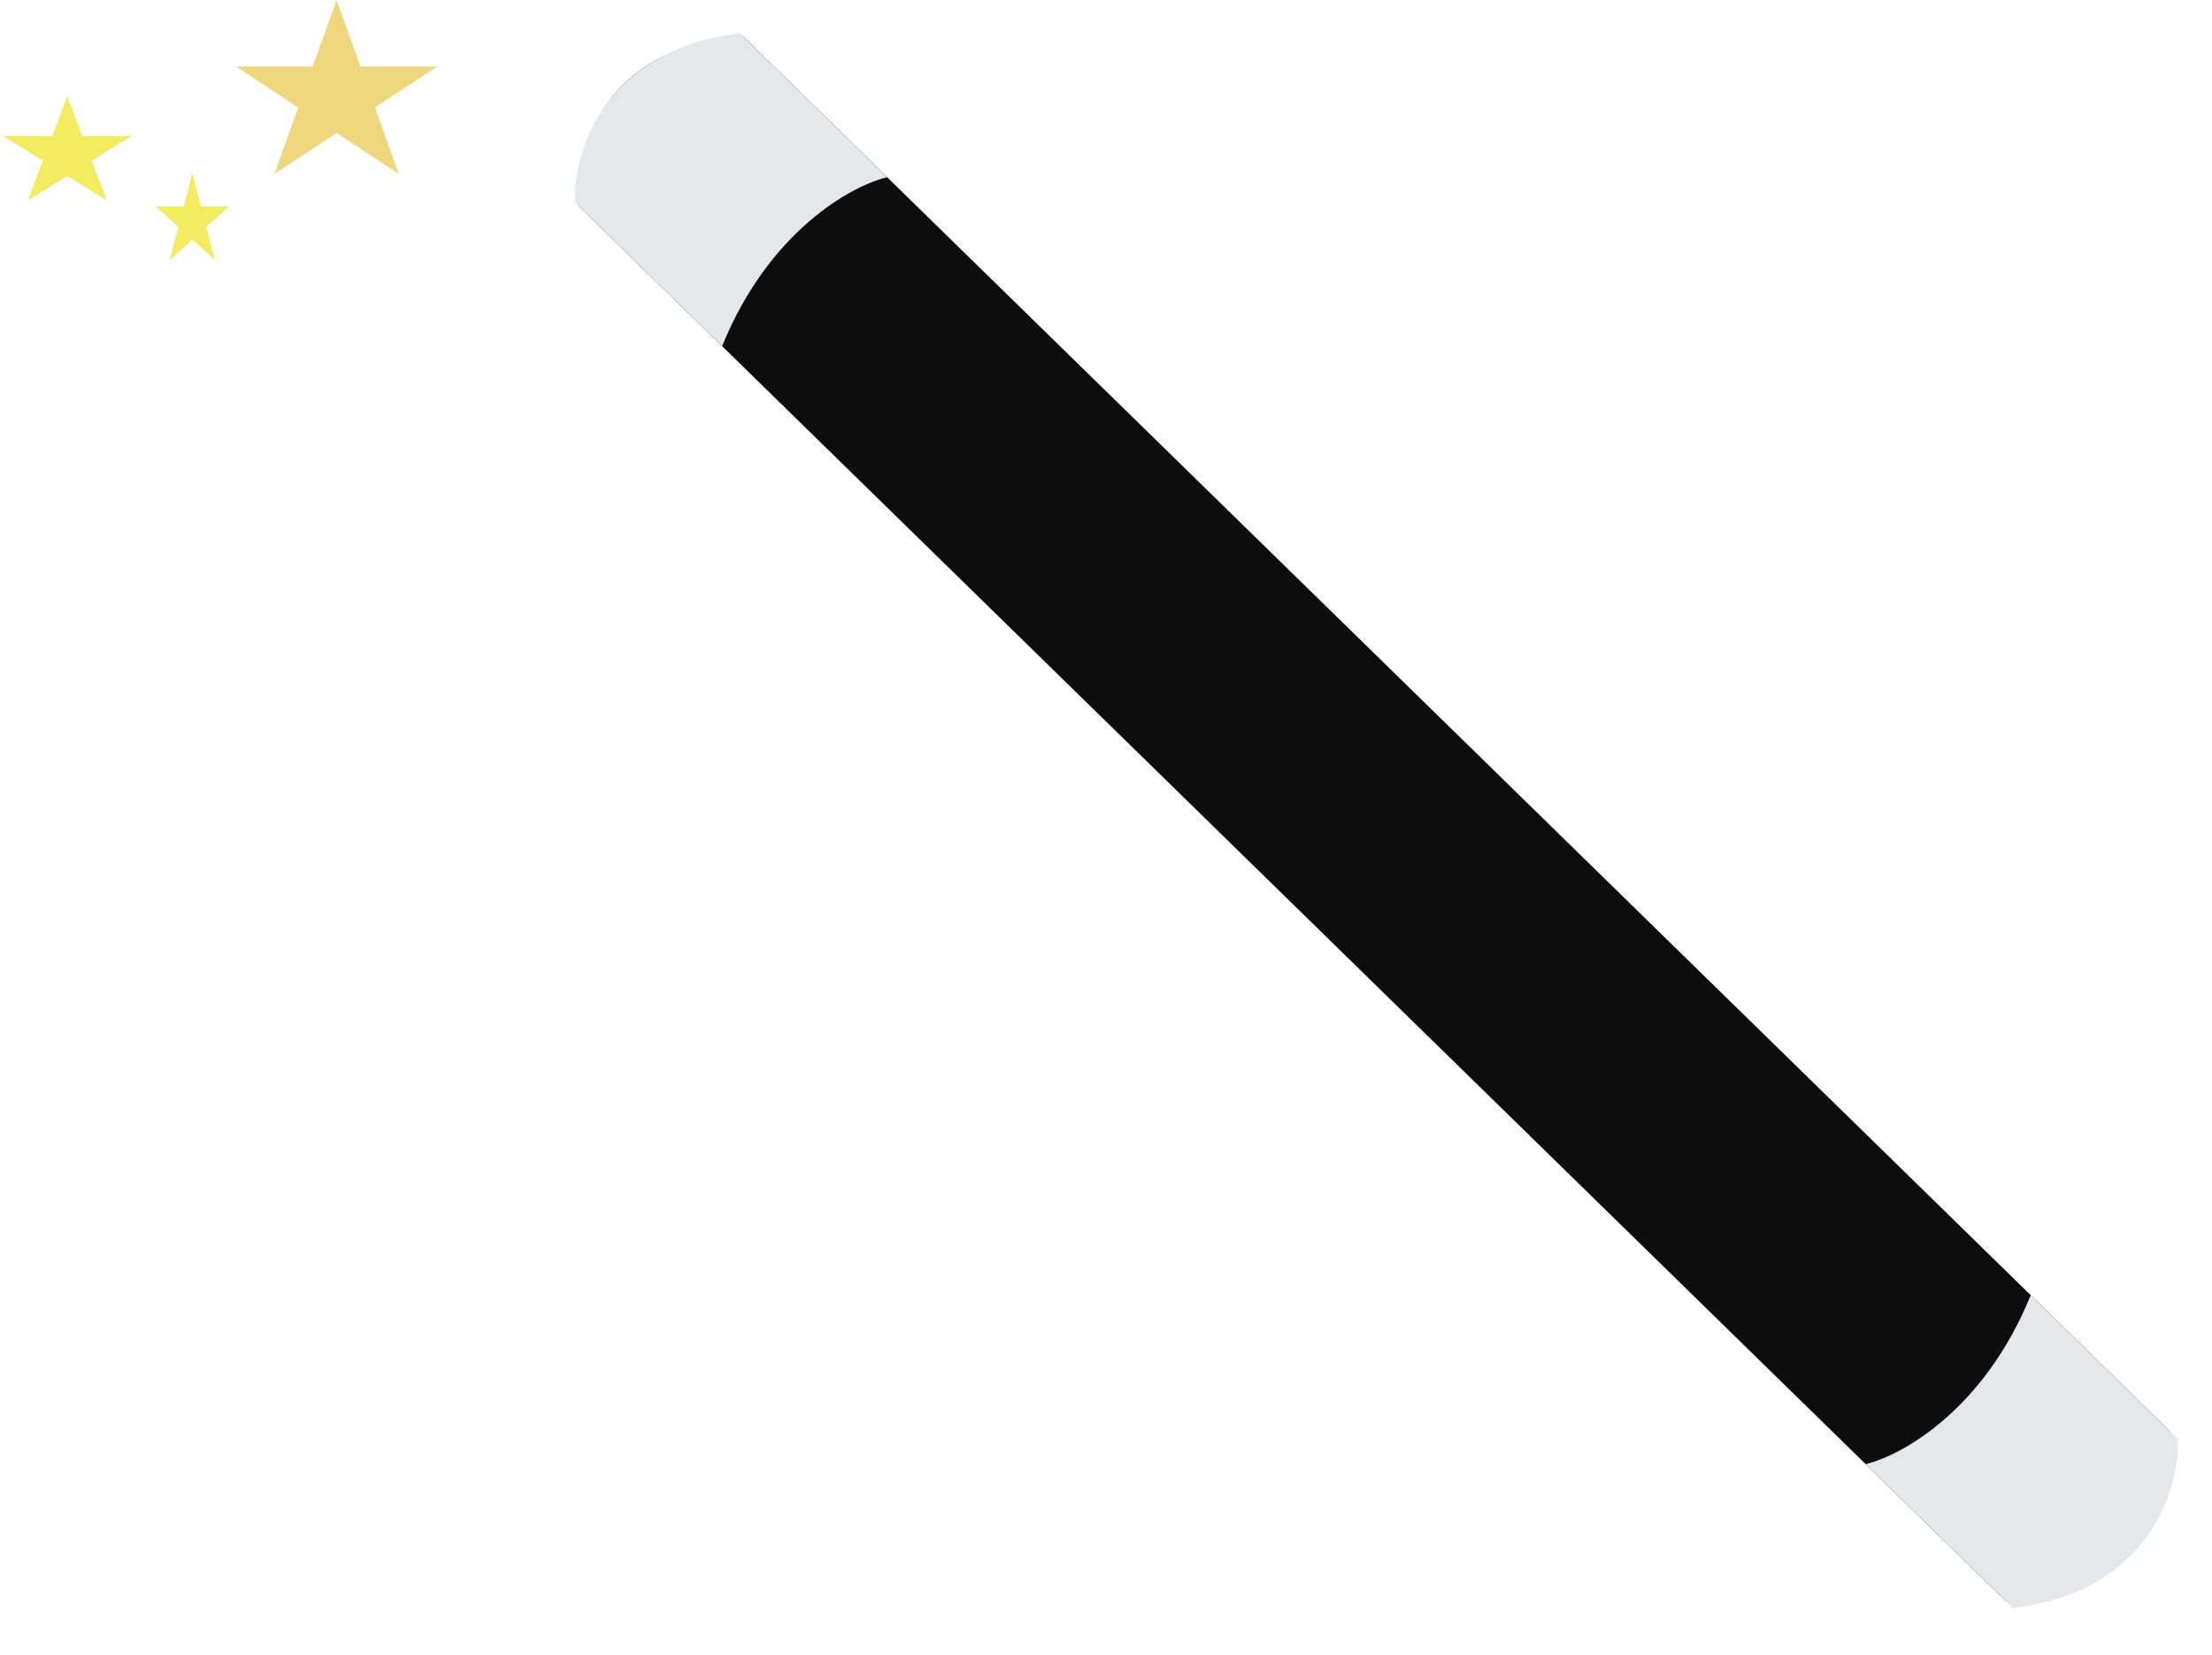 <svg width="115" height="86" viewBox="0 0 115 86" fill="none" xmlns="http://www.w3.org/2000/svg">
<path d="M112.836 74.414L38.619 1.876C31.329 2.382 29.86 7.941 30.037 10.657L104.253 83.195C110.929 81.58 112.757 76.668 112.836 74.414Z" fill="#0D0D0D"/>
<path d="M46.125 9.212L38.471 1.731C31.383 2.567 29.796 7.933 29.889 10.512L37.542 17.993C39.972 12.007 44.277 9.645 46.125 9.212Z" fill="#E6E7E8"/>
<path d="M96.993 76.099L104.647 83.58C111.735 82.744 113.322 77.377 113.23 74.798L105.576 67.317C103.146 73.303 98.841 75.666 96.993 76.099Z" fill="#E6E7E8"/>
<path d="M17.5 0L16.265 3.455H12.269L15.502 5.59L14.267 9.045L17.5 6.91L20.733 9.045L19.498 5.59L22.731 3.455H18.735L17.5 0Z" fill="#EFD77E"/>
<path d="M10 9L9.551 10.727H8.098L9.273 11.795L8.824 13.523L10 12.455L11.176 13.523L10.726 11.795L11.902 10.727H10.449L10 9Z" fill="#F4EC60"/>
<path d="M3.5 5L2.714 7.073H0.171L2.229 8.354L1.443 10.427L3.5 9.146L5.557 10.427L4.771 8.354L6.829 7.073H4.286L3.5 5Z" fill="#F4EC60"/>
</svg>
